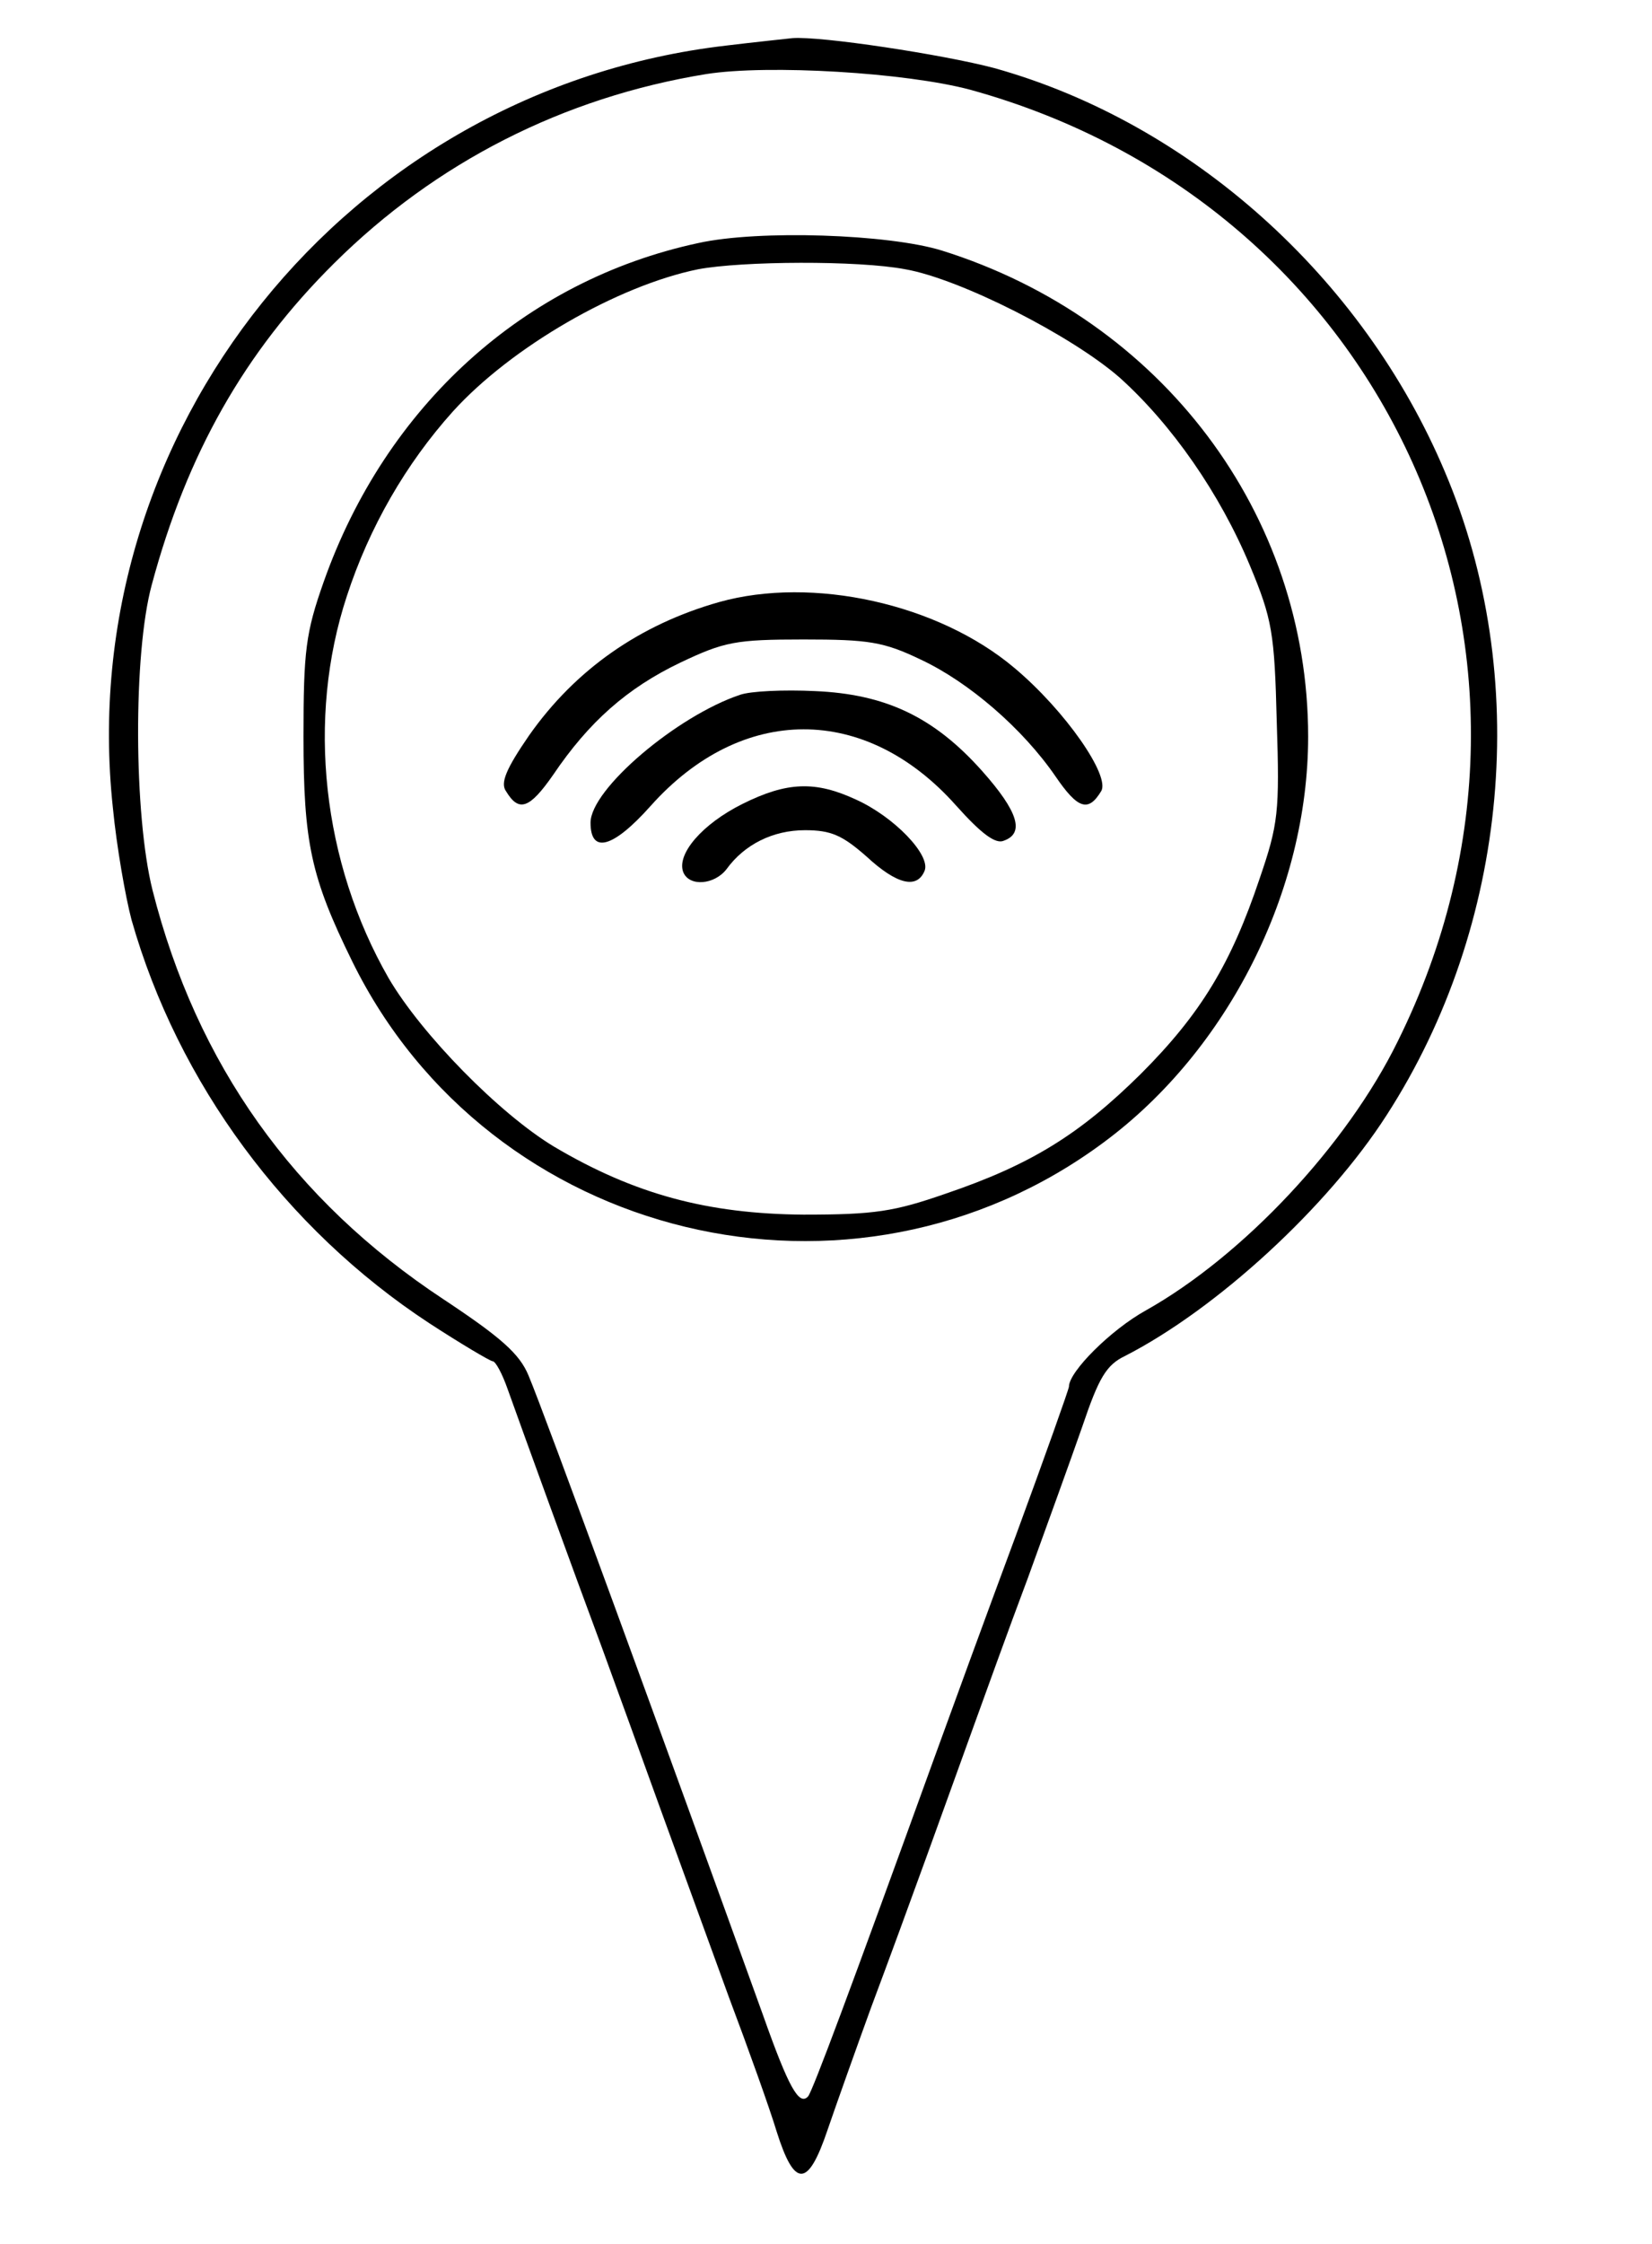 <?xml version="1.0" standalone="no"?>
<!DOCTYPE svg PUBLIC "-//W3C//DTD SVG 20010904//EN"
 "http://www.w3.org/TR/2001/REC-SVG-20010904/DTD/svg10.dtd">
<svg version="1.0" xmlns="http://www.w3.org/2000/svg"
 width="221pt" height="300pt" viewBox="0 0 221 300"
 preserveAspectRatio="xMidYMid meet">
<g transform="translate(0,300) scale(0.1,-0.1)"
fill="#000000" stroke="none">
<path d="M971 2939 c-506 -59 -874 -517 -820 -1019 5 -52 17 -120 25 -150 62
-218 206 -413 398 -539 43 -28 82 -51 85 -51 4 0 13 -17 20 -37 20 -56 89
-246 127 -348 18 -49 53 -146 78 -215 25 -69 66 -181 91 -250 26 -69 55 -150
64 -180 24 -76 42 -75 68 2 12 35 38 108 58 163 52 139 101 276 135 370 16 44
49 136 75 205 25 69 58 160 73 203 22 65 32 82 57 94 123 63 271 199 350 322
164 254 194 587 78 860 -110 261 -341 467 -603 540 -68 18 -232 43 -270 40 -8
-1 -48 -5 -89 -10z m327 -59 c559 -154 829 -754 572 -1272 -68 -139 -207 -287
-337 -360 -47 -26 -103 -82 -103 -102 0 -3 -32 -93 -71 -199 -39 -105 -88
-239 -109 -297 -113 -312 -163 -446 -169 -453 -12 -13 -26 12 -60 108 -132
366 -292 804 -314 856 -12 29 -37 51 -114 102 -200 132 -330 314 -389 547 -25
100 -26 316 -1 408 47 175 124 311 244 430 136 135 307 222 498 253 83 13 267
2 353 -21z"/>
<path d="M934 2675 c-233 -50 -418 -218 -501 -453 -24 -68 -27 -92 -27 -207 0
-142 10 -188 65 -300 184 -375 670 -492 1006 -242 166 123 273 336 273 542 0
298 -196 558 -490 650 -71 22 -245 28 -326 10z m277 -35 c74 -13 223 -89 287
-145 70 -63 134 -155 174 -251 30 -72 33 -90 36 -209 4 -121 2 -137 -23 -210
-38 -113 -78 -180 -159 -261 -81 -80 -146 -121 -261 -160 -69 -24 -95 -28
-190 -28 -128 1 -226 27 -334 91 -73 44 -177 150 -221 225 -89 155 -110 347
-56 511 30 92 79 177 142 247 78 86 220 168 328 190 59 11 214 12 277 0z"/>
<path d="M962 2195 c-106 -30 -192 -90 -254 -178 -31 -45 -39 -64 -31 -75 17
-28 31 -24 63 22 48 71 99 116 170 150 59 28 74 31 165 31 87 0 107 -3 157
-27 64 -30 136 -92 180 -156 30 -44 44 -48 61 -20 13 20 -48 108 -116 165
-102 86 -270 123 -395 88z"/>
<path d="M990 2071 c-84 -28 -200 -126 -200 -171 0 -42 30 -34 80 22 122 137
288 137 409 1 34 -38 53 -52 64 -47 28 10 19 39 -29 93 -65 73 -130 103 -224
107 -41 2 -86 0 -100 -5z"/>
<path d="M993 1925 c-54 -27 -88 -67 -79 -91 8 -20 42 -17 58 4 24 33 62 52
105 52 35 0 50 -7 82 -35 41 -38 68 -44 78 -19 8 21 -41 72 -92 95 -54 25 -92
24 -152 -6z"/>
</g>
</svg>
